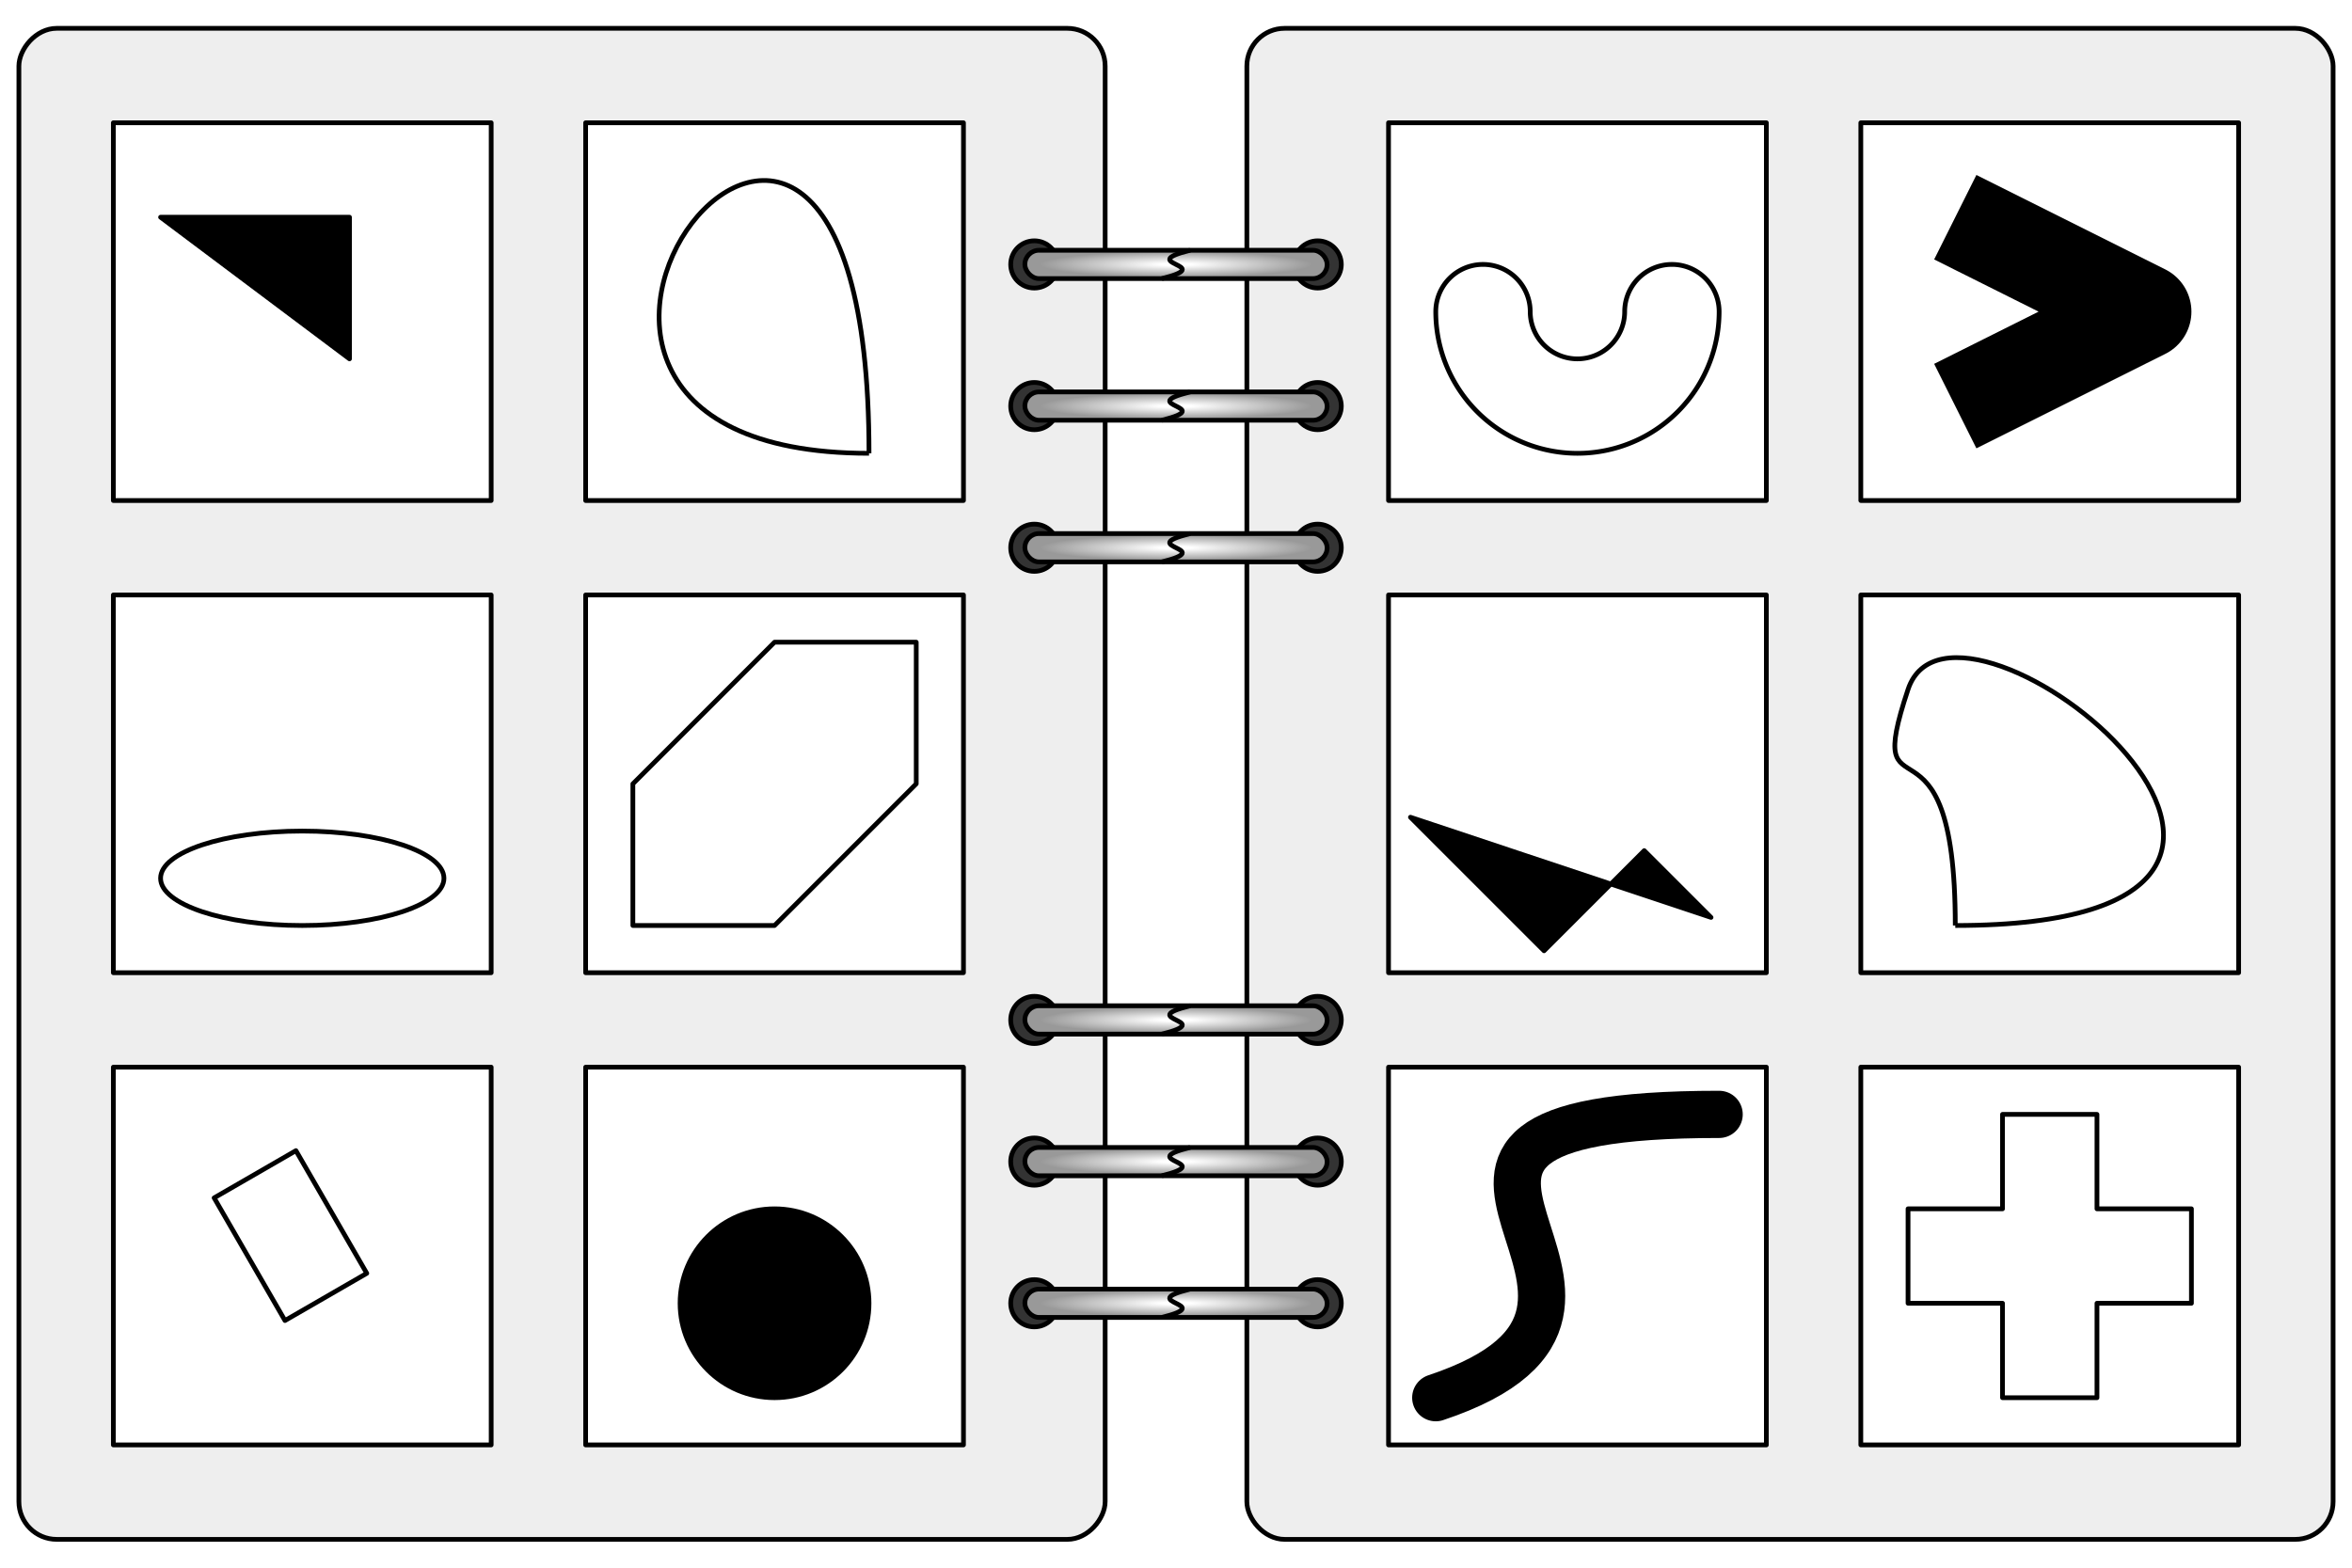 <?xml version="1.0" encoding="UTF-8"?>
<svg version="1.1" xmlns="http://www.w3.org/2000/svg" xmlns:xlink="http://www.w3.org/1999/xlink" width="100%" height="100%" viewBox="-249 -166 498 332">
 <title>Bongard problem convex polygons</title>
 <desc>An example Bongard problem by CMG Lee, the solution being convex shapes (the left set, wbereas the right set are all concave).</desc>
 <defs>
  <radialGradient id="grad_ring" cx="50%" cy="50%" r="50%" fx="50%" fy="50%">
   <stop offset="10%" stop-color="#ffffff"/>
   <stop offset="90%" stop-color="#999999"/>
  </radialGradient>
  <rect id="box" x="-40" y="-40" width="80" height="80" fill="#ffffff"/>
  <g id="boxes">
   <use xlink:href="#box" transform="translate(0,-100)"/>
   <use xlink:href="#box"/>
   <use xlink:href="#box" transform="translate(0, 100)"/>
  </g>
  <g id="page">
   <rect id="box" x="15" y="-160" width="230" height="320" rx="8" ry="8" fill="#eeeeee"/>
   <use xlink:href="#boxes" transform="translate( 85,0)"/>
   <use xlink:href="#boxes" transform="translate(185,0)"/>
  </g>
  <g id="ring">
   <circle cx="-30" cy="0" r="5" fill="#333333"/>
   <circle cx="30"  cy="0" r="5" fill="#333333"/>
   <rect x="-32" y="-3" width="64" height="6" rx="3" ry="3" fill="url(#grad_ring)"/>
   <path d="M 3,-3 C -9,0 9,0, -3,3"/>
  </g>
  <g id="rings">
   <use xlink:href="#ring"/>
   <use xlink:href="#ring" transform="translate(0,-30)"/>
   <use xlink:href="#ring" transform="translate(0, 30)"/>
  </g>
 </defs>
 <circle cx="0" cy="0" r="9999" fill="#ffffff"/>
 <g font-family="Helvetica,Arial,sans-serif" font-size="20" text-anchor="middle" stroke-linejoin="round" stroke="#000000" fill="none">
  <use xlink:href="#page"/>
  <use xlink:href="#page"  transform="scale(-1,1)"/>
  <use xlink:href="#rings" transform="translate(0,-80)"/>
  <use xlink:href="#rings" transform="translate(0, 80)"/>
  <path    transform="translate(-185,-100)" d="M -30,-20 h 40 v 30 Z" fill="#000000"/>
  <ellipse transform="translate(-185,   0)" cx="0" cy="20" rx="30" ry="10"/>
  <rect    transform="translate(-185, 100) rotate(-30)" x="-10" y="-20" width="20" height="30"/>
  <path    transform="translate( -85,-100)" d="M 20,30 c -100,0 0,-130 0,0"/>
  <path    transform="translate( -85,   0)" d="M -30,0 v 30 h 30 l 30,-30 v -30 h -30 Z"/>
  <circle  transform="translate( -85, 100)" cx="0" cy="10" r="20" fill="#000000"/>
  <path    transform="translate(  85,-100)" d="M -30,0 a 30,30 0 0 0 60,0 a 10,10 0 0 0 -20,0 a 10,10 0 0 1 -20,0 a 10,10 0 0 0 -20,0"/>
  <path    transform="translate(  85,   0) rotate(225)" d="M -40,0 h 20 v -30 h 40 Z" fill="#000000"/>
  <path    transform="translate(  85, 100)" d="M 30,-30 c -90,0 0,40 -60,60" stroke-width="10" stroke-linecap="round"/>
  <path    transform="translate( 185,-100)" d="M -20,-20 l 40,20 l -40,20" stroke-width="20"/>
  <path    transform="translate( 185,   0)" d="M -20,30 c 100,0 0,-80 -10,-50 s 10,0 10,50"/>
  <path    transform="translate( 185, 100)" d="M -30,-10 v 20 h 20 v 20 h 20 v -20 h 20 v -20 h -20 v -20 h -20 v 20 h -20 Z"/>
 </g>
</svg>
